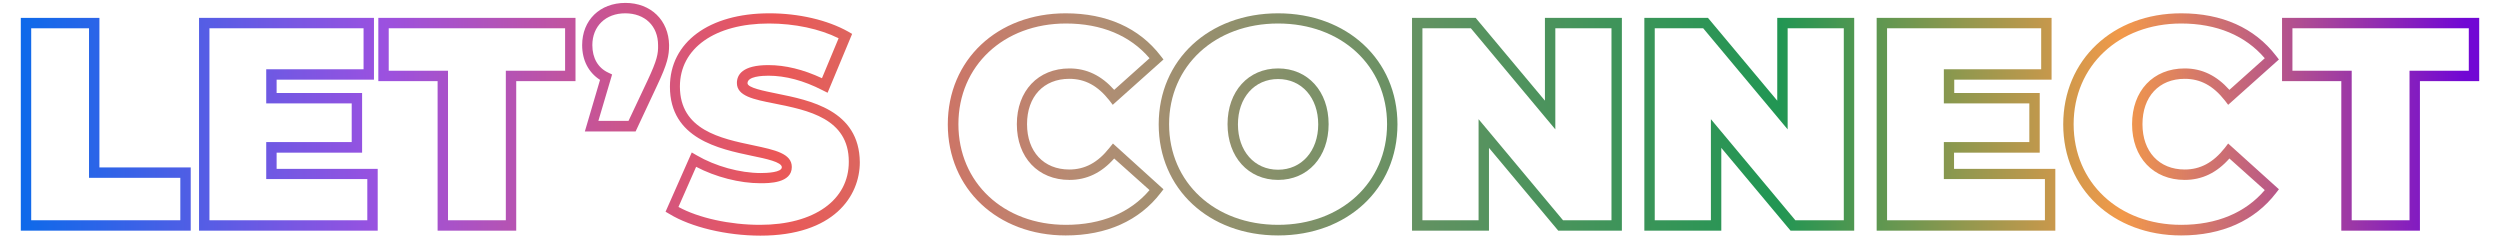 <?xml version="1.0" encoding="utf-8"?>
<!-- Generator: Adobe Illustrator 27.3.1, SVG Export Plug-In . SVG Version: 6.00 Build 0)  -->
<svg version="1.1" id="a" xmlns="http://www.w3.org/2000/svg" xmlns:xlink="http://www.w3.org/1999/xlink" x="0px" y="0px"
	 viewBox="0 0 1202 114.6" style="enable-background:new 0 0 1202 114.6;" xml:space="preserve">
<style type="text/css">
	.st0{fill:url(#SVGID_1_);}
	.st1{fill:url(#SVGID_00000062190813882516282010000015912759832928330940_);}
	.st2{fill:url(#SVGID_00000065760322821200400060000005053350681875298698_);}
	.st3{fill:url(#SVGID_00000132051495032735895570000011388005361260701824_);}
	.st4{fill:url(#SVGID_00000145746608342179623810000009692117291252254342_);}
	.st5{fill:url(#SVGID_00000042710691312252538810000000976624854278179263_);}
	.st6{fill:url(#SVGID_00000010277436194884551910000016204589164956568706_);}
	.st7{fill:url(#SVGID_00000057139618894769556820000017303615918369279364_);}
	.st8{fill:url(#SVGID_00000136394195624198578600000014797145025078458506_);}
	.st9{fill:url(#SVGID_00000138551577085432111510000011740360350041865660_);}
	.st10{fill:url(#SVGID_00000170996426369246473540000011190136935991949486_);}
	.st11{fill:url(#SVGID_00000075847527851786726910000007981815863212747702_);}
	.st12{fill:url(#SVGID_00000031172974013226294870000003461665912746107015_);}
</style>
<g>
	<linearGradient id="SVGID_1_" gradientUnits="userSpaceOnUse" x1="7.213" y1="59.743" x2="1185.245" y2="59.743">
		<stop  offset="0" style="stop-color:#0B6AEA"/>
		<stop  offset="0.15" style="stop-color:#9B51E0"/>
		<stop  offset="0.31" style="stop-color:#EB5757"/>
		<stop  offset="0.44" style="stop-color:#B38E74"/>
		<stop  offset="0.58" style="stop-color:#5F9261"/>
		<stop  offset="0.72" style="stop-color:#219653"/>
		<stop  offset="0.86" style="stop-color:#F2994A"/>
		<stop  offset="1" style="stop-color:#7107D4"/>
	</linearGradient>
	<path class="st0" d="M47.8,8.6H10v102.3h81.7V80.5H47.8V8.6z M86.7,85.5v20.4H15V13.6h27.8v71.9H86.7z"/>
	
		<linearGradient id="SVGID_00000096060504992505184290000011014176827104913037_" gradientUnits="userSpaceOnUse" x1="7.213" y1="59.743" x2="1185.245" y2="59.743">
		<stop  offset="0" style="stop-color:#0B6AEA"/>
		<stop  offset="0.15" style="stop-color:#9B51E0"/>
		<stop  offset="0.31" style="stop-color:#EB5757"/>
		<stop  offset="0.44" style="stop-color:#B38E74"/>
		<stop  offset="0.58" style="stop-color:#5F9261"/>
		<stop  offset="0.72" style="stop-color:#219653"/>
		<stop  offset="0.86" style="stop-color:#F2994A"/>
		<stop  offset="1" style="stop-color:#7107D4"/>
	</linearGradient>
	<path style="fill:url(#SVGID_00000096060504992505184290000011014176827104913037_);" d="M133,73.4h41.1V44.7H133v-6.4h46.8V8.6
		H95.7v102.3h85.9V81.2H133V73.4z M176.6,86.2v19.7h-75.9V13.6h74.1v19.7H128v16.4h41.1v18.6H128v17.8H176.6z"/>
	
		<linearGradient id="SVGID_00000067925202575129982540000001369789399748827305_" gradientUnits="userSpaceOnUse" x1="7.213" y1="59.743" x2="1185.245" y2="59.743">
		<stop  offset="0" style="stop-color:#0B6AEA"/>
		<stop  offset="0.15" style="stop-color:#9B51E0"/>
		<stop  offset="0.31" style="stop-color:#EB5757"/>
		<stop  offset="0.44" style="stop-color:#B38E74"/>
		<stop  offset="0.58" style="stop-color:#5F9261"/>
		<stop  offset="0.72" style="stop-color:#219653"/>
		<stop  offset="0.86" style="stop-color:#F2994A"/>
		<stop  offset="1" style="stop-color:#7107D4"/>
	</linearGradient>
	<path style="fill:url(#SVGID_00000067925202575129982540000001369789399748827305_);" d="M181.9,39h28.5v71.9h37.8V39h28.5V8.6
		h-94.8V39z M186.9,13.6h84.8V34h-28.5v71.9h-27.8V34h-28.5V13.6z"/>
	
		<linearGradient id="SVGID_00000041994296851234827850000004610316324801177507_" gradientUnits="userSpaceOnUse" x1="7.213" y1="32.22" x2="1185.245" y2="32.22">
		<stop  offset="0" style="stop-color:#0B6AEA"/>
		<stop  offset="0.15" style="stop-color:#9B51E0"/>
		<stop  offset="0.31" style="stop-color:#EB5757"/>
		<stop  offset="0.44" style="stop-color:#B38E74"/>
		<stop  offset="0.58" style="stop-color:#5F9261"/>
		<stop  offset="0.72" style="stop-color:#219653"/>
		<stop  offset="0.86" style="stop-color:#F2994A"/>
		<stop  offset="1" style="stop-color:#7107D4"/>
	</linearGradient>
	<path style="fill:url(#SVGID_00000041994296851234827850000004610316324801177507_);" d="M300.7,1.4c-12.3,0-20.8,8.3-20.8,20.3
		c0,7.3,3.1,13.2,8.6,16.7l-7.3,24.8h24.4l10.4-22.2c4.9-10.4,5.7-14.2,5.7-19.3C321.5,9.7,312.9,1.4,300.7,1.4z M311.3,38.8
		l-9.1,19.3h-14.5l6.6-22.3l-1.9-0.9c-4.9-2.3-7.6-7-7.6-13.2c0-9.1,6.4-15.3,15.8-15.3c9.5,0,15.8,6.1,15.8,15.3
		C316.5,25.8,316,28.8,311.3,38.8z"/>
	
		<linearGradient id="SVGID_00000073704303628654003790000008904561025681286023_" gradientUnits="userSpaceOnUse" x1="7.213" y1="59.743" x2="1185.245" y2="59.743">
		<stop  offset="0" style="stop-color:#0B6AEA"/>
		<stop  offset="0.15" style="stop-color:#9B51E0"/>
		<stop  offset="0.31" style="stop-color:#EB5757"/>
		<stop  offset="0.44" style="stop-color:#B38E74"/>
		<stop  offset="0.58" style="stop-color:#5F9261"/>
		<stop  offset="0.72" style="stop-color:#219653"/>
		<stop  offset="0.86" style="stop-color:#F2994A"/>
		<stop  offset="1" style="stop-color:#7107D4"/>
	</linearGradient>
	<path style="fill:url(#SVGID_00000073704303628654003790000008904561025681286023_);" d="M373.5,45c-6.3-1.3-14.1-2.8-14.1-5
		c0-3.3,7.1-3.6,10.1-3.6c8.1,0,16.9,2.3,26,7l2.4,1.2l11.8-28.3l-1.9-1.1c-10-5.6-23.8-8.8-37.9-8.8c-29,0-47.8,13.9-47.8,35.3
		c0,25,23.7,29.9,39.3,33.2c6.8,1.4,14.5,3,14.5,5.5c0,2.5-7.1,2.8-10.1,2.8c-10.1,0-21.9-3.3-30.8-8.5l-2.4-1.4l-12.6,28.5l1.9,1.1
		c10.3,6.3,27.4,10.4,43.7,10.4c35.3,0,47.8-19,47.8-35.3C413.2,52.9,389.3,48.2,373.5,45z M365.4,108.1c-14.5,0-29.5-3.3-39.2-8.6
		l8.5-19.3c9.3,4.9,20.9,7.9,30.9,7.9c4.1,0,15.1,0,15.1-7.8c0-6.5-8.1-8.2-18.4-10.4c-15.8-3.3-35.4-7.4-35.4-28.3
		c0-18.4,16.8-30.3,42.8-30.3c12.4,0,24.5,2.6,33.5,7.1l-8,19.2c-9-4.2-17.6-6.3-25.8-6.3c-12.5,0-15.1,4.7-15.1,8.6
		c0,6.3,8,7.9,18.2,9.9c15.9,3.2,35.6,7.1,35.6,27.9C408.2,96.2,391.4,108.1,365.4,108.1z"/>
	
		<linearGradient id="SVGID_00000154402520669988503080000015912725662162830750_" gradientUnits="userSpaceOnUse" x1="7.213" y1="59.743" x2="1185.245" y2="59.743">
		<stop  offset="0" style="stop-color:#0B6AEA"/>
		<stop  offset="0.15" style="stop-color:#9B51E0"/>
		<stop  offset="0.31" style="stop-color:#EB5757"/>
		<stop  offset="0.44" style="stop-color:#B38E74"/>
		<stop  offset="0.58" style="stop-color:#5F9261"/>
		<stop  offset="0.72" style="stop-color:#219653"/>
		<stop  offset="0.86" style="stop-color:#F2994A"/>
		<stop  offset="1" style="stop-color:#7107D4"/>
	</linearGradient>
	<path style="fill:url(#SVGID_00000154402520669988503080000015912725662162830750_);" d="M533.4,71.1c-5.6,7.1-11.8,10.4-19.3,10.4
		c-12.3,0-20.3-8.6-20.3-21.8c0-13.3,8-21.8,20.3-21.8c7.6,0,13.7,3.3,19.3,10.4l1.6,2.1l24.4-21.8l-1.4-1.8
		c-10.3-13.4-26-20.4-45.6-20.4c-32.9,0-56.7,22.4-56.7,53.4s23.9,53.4,56.7,53.4c19.6,0,35.4-7.1,45.6-20.4l1.4-1.8L535.1,69
		L533.4,71.1z M552.7,91.4c-9.3,10.9-23.1,16.7-40.2,16.7c-30,0-51.7-20.3-51.7-48.4c0-28,21.7-48.4,51.7-48.4
		c17.1,0,30.9,5.8,40.2,16.7l-17,15.2c-6.2-6.9-13.2-10.3-21.5-10.3c-15.1,0-25.3,10.8-25.3,26.8s10.2,26.8,25.3,26.8
		c8.3,0,15.4-3.4,21.5-10.3L552.7,91.4z"/>
	
		<linearGradient id="SVGID_00000072969931775375620220000005327490880377337265_" gradientUnits="userSpaceOnUse" x1="7.213" y1="59.743" x2="1185.245" y2="59.743">
		<stop  offset="0" style="stop-color:#0B6AEA"/>
		<stop  offset="0.15" style="stop-color:#9B51E0"/>
		<stop  offset="0.31" style="stop-color:#EB5757"/>
		<stop  offset="0.44" style="stop-color:#B38E74"/>
		<stop  offset="0.58" style="stop-color:#5F9261"/>
		<stop  offset="0.72" style="stop-color:#219653"/>
		<stop  offset="0.86" style="stop-color:#F2994A"/>
		<stop  offset="1" style="stop-color:#7107D4"/>
	</linearGradient>
	<path style="fill:url(#SVGID_00000072969931775375620220000005327490880377337265_);" d="M614.5,6.4c-33.3,0-57.4,22.4-57.4,53.4
		s24.1,53.4,57.4,53.4s57.4-22.4,57.4-53.4S647.7,6.4,614.5,6.4z M614.5,108.1c-30.4,0-52.4-20.3-52.4-48.4c0-28,22-48.4,52.4-48.4
		s52.4,20.3,52.4,48.4C666.9,87.8,644.8,108.1,614.5,108.1z"/>
	
		<linearGradient id="SVGID_00000017502582580082575830000004919598731749855907_" gradientUnits="userSpaceOnUse" x1="7.213" y1="59.743" x2="1185.245" y2="59.743">
		<stop  offset="0" style="stop-color:#0B6AEA"/>
		<stop  offset="0.15" style="stop-color:#9B51E0"/>
		<stop  offset="0.31" style="stop-color:#EB5757"/>
		<stop  offset="0.44" style="stop-color:#B38E74"/>
		<stop  offset="0.58" style="stop-color:#5F9261"/>
		<stop  offset="0.72" style="stop-color:#219653"/>
		<stop  offset="0.86" style="stop-color:#F2994A"/>
		<stop  offset="1" style="stop-color:#7107D4"/>
	</linearGradient>
	<path style="fill:url(#SVGID_00000017502582580082575830000004919598731749855907_);" d="M614.5,32.9c-14.3,0-24.3,11-24.3,26.8
		c0,15.8,10,26.8,24.3,26.8c14.3,0,24.3-11,24.3-26.8C638.8,43.9,628.8,32.9,614.5,32.9z M614.5,81.6c-11.4,0-19.3-9-19.3-21.8
		s7.9-21.8,19.3-21.8s19.3,9,19.3,21.8S625.8,81.6,614.5,81.6z"/>
	
		<linearGradient id="SVGID_00000144304290044505024290000006545282861034176695_" gradientUnits="userSpaceOnUse" x1="7.213" y1="59.743" x2="1185.245" y2="59.743">
		<stop  offset="0" style="stop-color:#0B6AEA"/>
		<stop  offset="0.15" style="stop-color:#9B51E0"/>
		<stop  offset="0.31" style="stop-color:#EB5757"/>
		<stop  offset="0.44" style="stop-color:#B38E74"/>
		<stop  offset="0.58" style="stop-color:#5F9261"/>
		<stop  offset="0.72" style="stop-color:#219653"/>
		<stop  offset="0.86" style="stop-color:#F2994A"/>
		<stop  offset="1" style="stop-color:#7107D4"/>
	</linearGradient>
	<path style="fill:url(#SVGID_00000144304290044505024290000006545282861034176695_);" d="M742.8,48.4L709.5,8.6h-30.6v102.3h37
		V71.1l33.3,39.8h30.6V8.6h-37V48.4z M747.8,13.6h27v92.3h-23.3l-40.6-48.6v48.6h-27V13.6h23.3l40.6,48.6V13.6z"/>
	
		<linearGradient id="SVGID_00000139979009464915701020000003834373091025993148_" gradientUnits="userSpaceOnUse" x1="7.213" y1="59.743" x2="1185.245" y2="59.743">
		<stop  offset="0" style="stop-color:#0B6AEA"/>
		<stop  offset="0.15" style="stop-color:#9B51E0"/>
		<stop  offset="0.31" style="stop-color:#EB5757"/>
		<stop  offset="0.44" style="stop-color:#B38E74"/>
		<stop  offset="0.58" style="stop-color:#5F9261"/>
		<stop  offset="0.72" style="stop-color:#219653"/>
		<stop  offset="0.86" style="stop-color:#F2994A"/>
		<stop  offset="1" style="stop-color:#7107D4"/>
	</linearGradient>
	<path style="fill:url(#SVGID_00000139979009464915701020000003834373091025993148_);" d="M854.5,48.4L821.2,8.6h-30.6v102.3h37
		V71.1l33.3,39.8h30.6V8.6h-37V48.4z M859.5,13.6h27v92.3h-23.3l-40.6-48.6v48.6h-27V13.6h23.3l40.6,48.6V13.6z"/>
	
		<linearGradient id="SVGID_00000090280654519246668150000012953289762065140925_" gradientUnits="userSpaceOnUse" x1="7.213" y1="59.743" x2="1185.245" y2="59.743">
		<stop  offset="0" style="stop-color:#0B6AEA"/>
		<stop  offset="0.15" style="stop-color:#9B51E0"/>
		<stop  offset="0.31" style="stop-color:#EB5757"/>
		<stop  offset="0.44" style="stop-color:#B38E74"/>
		<stop  offset="0.58" style="stop-color:#5F9261"/>
		<stop  offset="0.72" style="stop-color:#219653"/>
		<stop  offset="0.86" style="stop-color:#F2994A"/>
		<stop  offset="1" style="stop-color:#7107D4"/>
	</linearGradient>
	<path style="fill:url(#SVGID_00000090280654519246668150000012953289762065140925_);" d="M939.6,73.4h41.1V44.7h-41.1v-6.4h46.8
		V8.6h-84.1v102.3h85.9V81.2h-48.7V73.4z M983.2,86.2v19.7h-75.9V13.6h74.1v19.7h-46.8v16.4h41.1v18.6h-41.1v17.8H983.2z"/>
	
		<linearGradient id="SVGID_00000160174855941752788240000003584339652192399765_" gradientUnits="userSpaceOnUse" x1="7.213" y1="59.743" x2="1185.245" y2="59.743">
		<stop  offset="0" style="stop-color:#0B6AEA"/>
		<stop  offset="0.15" style="stop-color:#9B51E0"/>
		<stop  offset="0.31" style="stop-color:#EB5757"/>
		<stop  offset="0.44" style="stop-color:#B38E74"/>
		<stop  offset="0.58" style="stop-color:#5F9261"/>
		<stop  offset="0.72" style="stop-color:#219653"/>
		<stop  offset="0.86" style="stop-color:#F2994A"/>
		<stop  offset="1" style="stop-color:#7107D4"/>
	</linearGradient>
	<path style="fill:url(#SVGID_00000160174855941752788240000003584339652192399765_);" d="M1050.4,37.9c7.6,0,13.7,3.3,19.3,10.4
		l1.6,2.1l24.4-21.8l-1.4-1.8c-10.3-13.4-26-20.4-45.6-20.4c-32.9,0-56.7,22.4-56.7,53.4s23.9,53.4,56.7,53.4
		c19.6,0,35.4-7.1,45.6-20.4l1.4-1.8L1071.3,69l-1.6,2.1c-5.6,7.1-11.8,10.4-19.3,10.4c-12.3,0-20.3-8.6-20.3-21.8
		C1030.1,46.5,1038,37.9,1050.4,37.9z M1025.1,59.7c0,16,10.2,26.8,25.3,26.8c8.3,0,15.4-3.4,21.5-10.3l17,15.2
		c-9.3,10.9-23.1,16.7-40.2,16.7c-30,0-51.7-20.3-51.7-48.4c0-28,21.7-48.4,51.7-48.4c17.1,0,30.9,5.8,40.2,16.7l-17,15.2
		c-6.2-6.9-13.2-10.3-21.5-10.3C1035.2,32.9,1025.1,43.7,1025.1,59.7z"/>
	
		<linearGradient id="SVGID_00000026159099923621307620000008593450811846258836_" gradientUnits="userSpaceOnUse" x1="7.213" y1="59.743" x2="1185.245" y2="59.743">
		<stop  offset="0" style="stop-color:#0B6AEA"/>
		<stop  offset="0.15" style="stop-color:#9B51E0"/>
		<stop  offset="0.31" style="stop-color:#EB5757"/>
		<stop  offset="0.44" style="stop-color:#B38E74"/>
		<stop  offset="0.58" style="stop-color:#5F9261"/>
		<stop  offset="0.72" style="stop-color:#219653"/>
		<stop  offset="0.86" style="stop-color:#F2994A"/>
		<stop  offset="1" style="stop-color:#7107D4"/>
	</linearGradient>
	<path style="fill:url(#SVGID_00000026159099923621307620000008593450811846258836_);" d="M1097.2,8.6V39h28.5v71.9h37.8V39h28.5
		V8.6H1097.2z M1187,34h-28.5v71.9h-27.8V34h-28.5V13.6h84.8V34z"/>
</g>
</svg>

